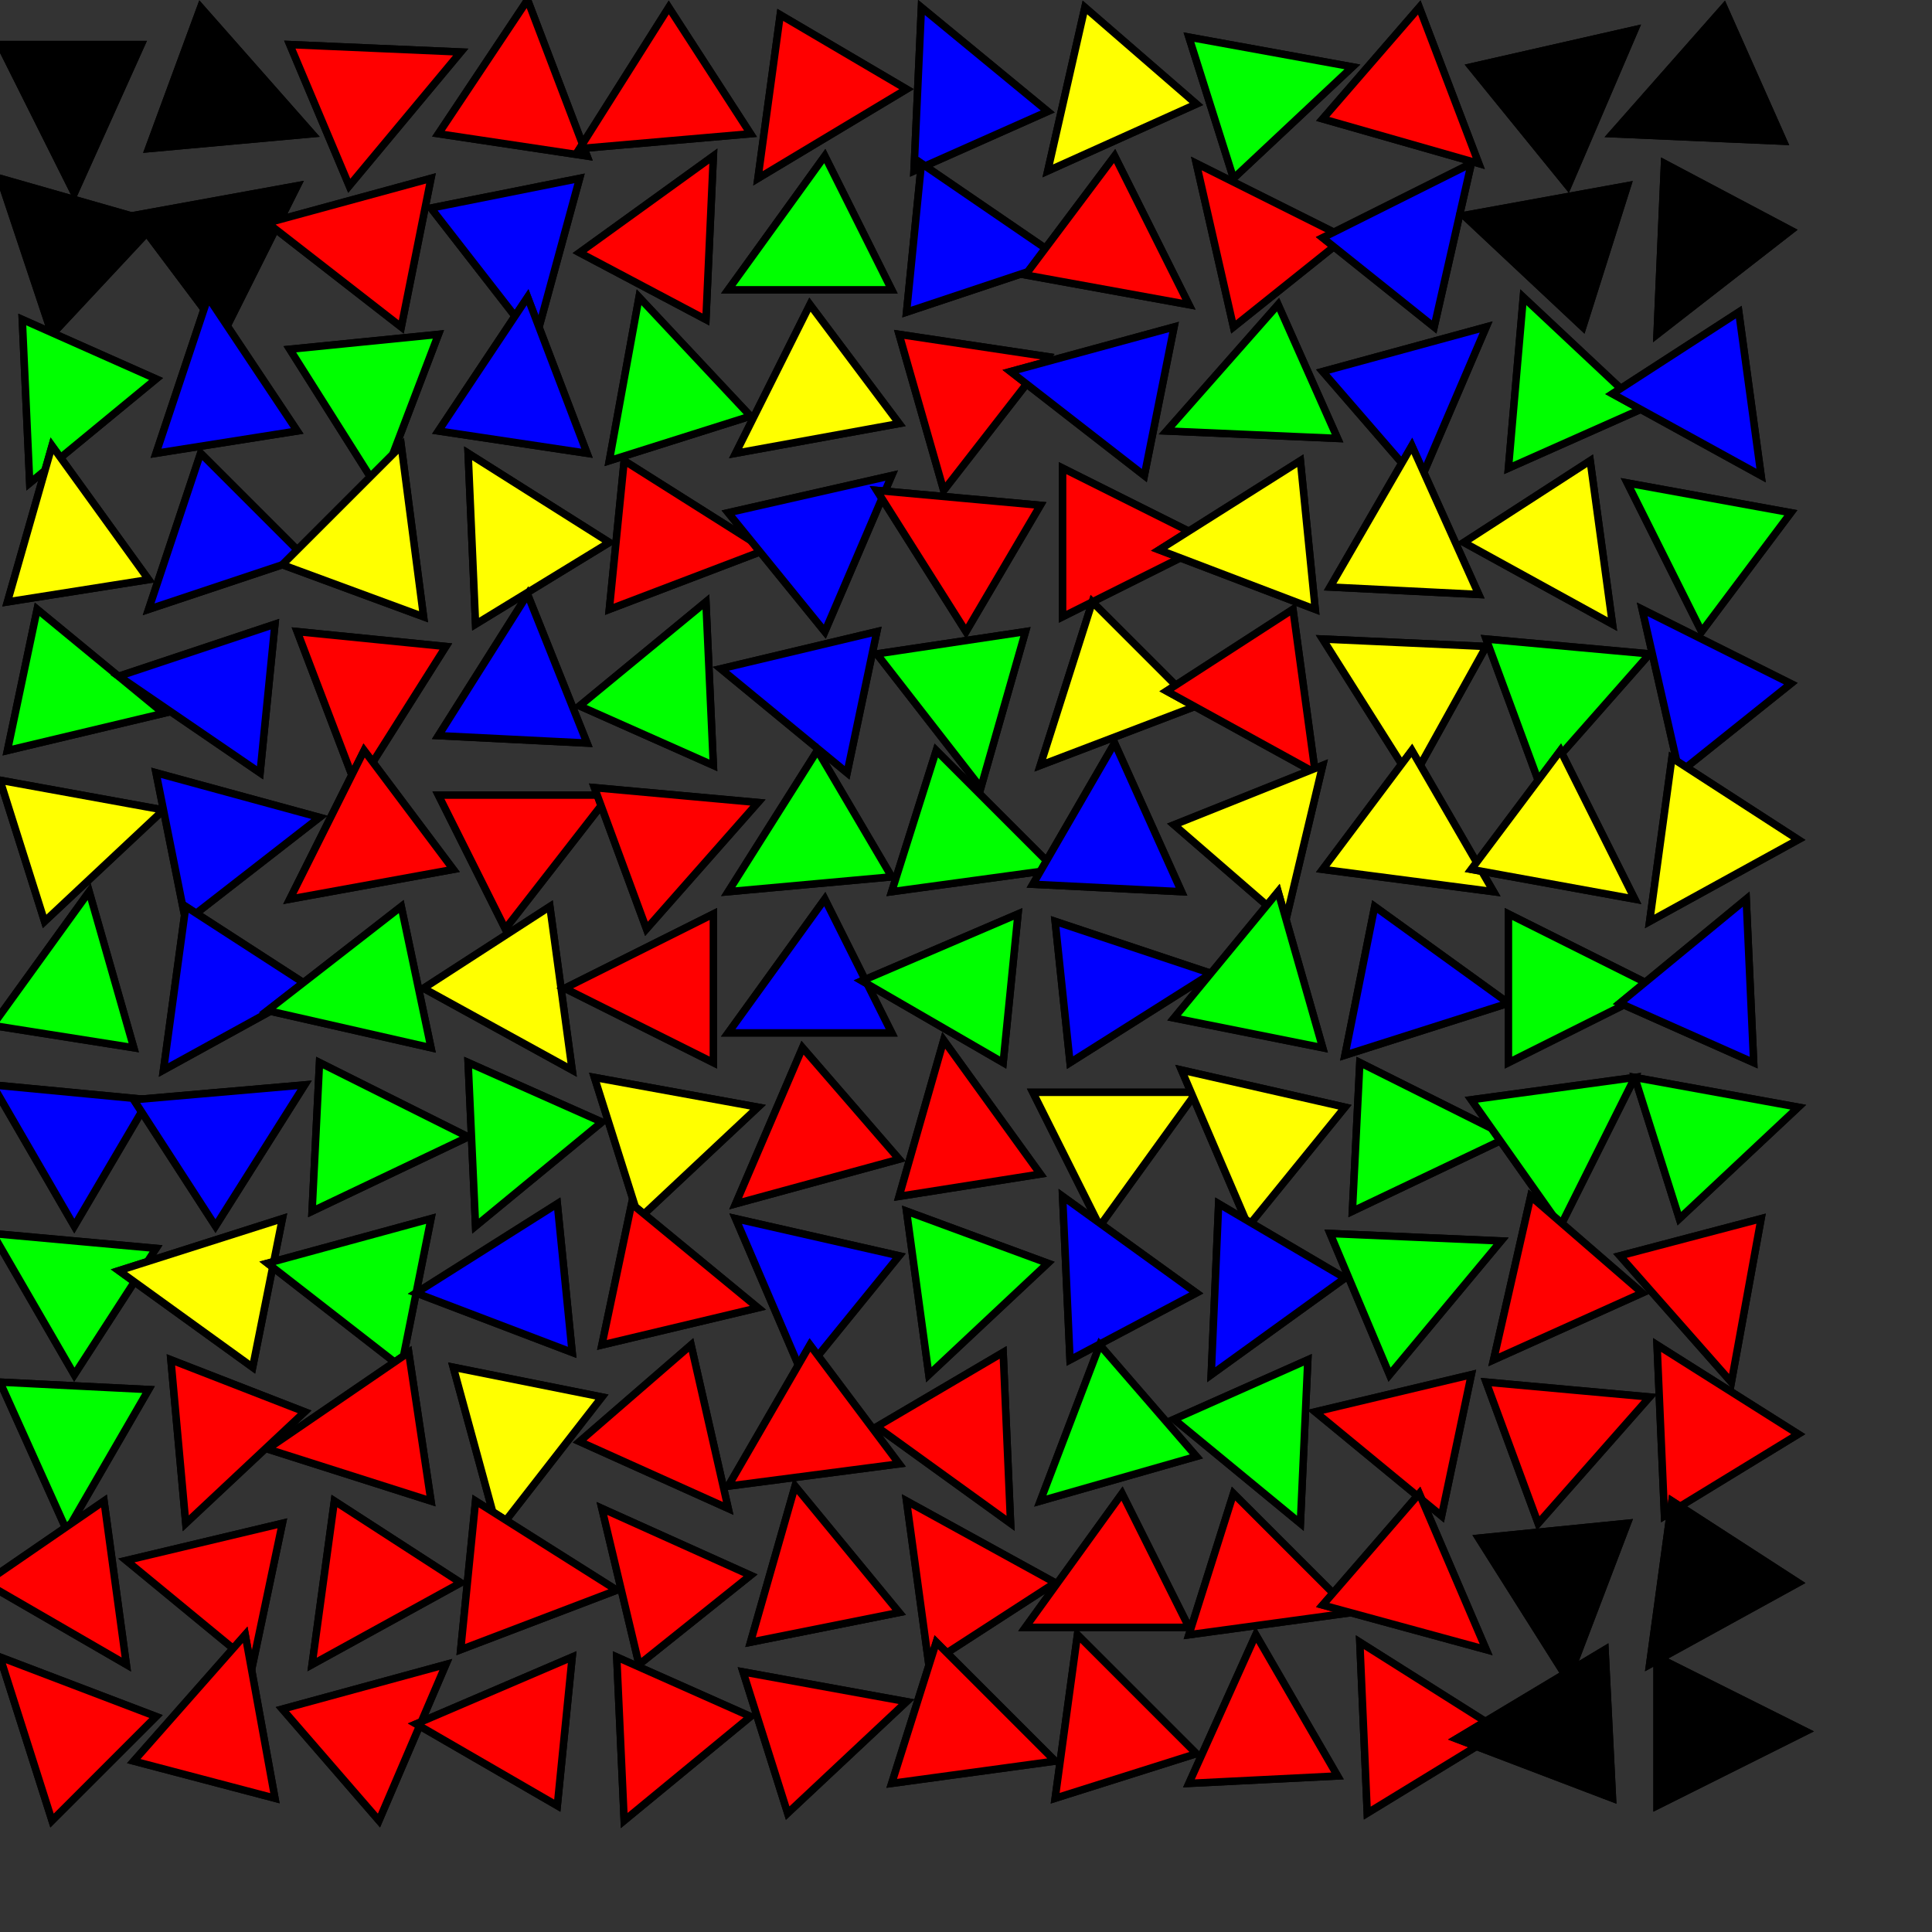 <svg width="260" height="260" xmlns="http://www.w3.org/2000/svg">
<rect width="100%" height="100%" fill="#333333" stroke="none"/>
<polygon points="10,26 19,6 0,6" fill="#000000" stroke="black" stroke-width="1" data-i="0" data-j="0"/>
<path d="M10,26 19,6 0,6 Z" fill="#000000" stroke="black" stroke-width="1" data-i="0" data-j="0"/>
<polygon points="42,18 27,1 20,20" fill="#000000" stroke="black" stroke-width="1" data-i="0" data-j="0"/>
<path d="M42,18 27,1 20,20 Z" fill="#000000" stroke="black" stroke-width="1" data-i="0" data-j="0"/>
<polygon points="0,24 7,45 21,30" fill="#000000" stroke="black" stroke-width="1" data-i="0" data-j="0"/>
<path d="M0,24 7,45 21,30 Z" fill="#000000" stroke="black" stroke-width="1" data-i="0" data-j="0"/>
<polygon points="40,25 18,29 30,45" fill="#000000" stroke="black" stroke-width="1" data-i="0" data-j="0"/>
<path d="M40,25 18,29 30,45 Z" fill="#000000" stroke="black" stroke-width="1" data-i="0" data-j="0"/>
<polygon points="62,7 39,6 47,25" fill="#ff0000" stroke="black" stroke-width="1" data-i="0" data-j="1"/>
<path d="M62,7 39,6 47,25 Z" fill="#ff0000" stroke="black" stroke-width="1" data-i="0" data-j="1"/>
<polygon points="71,0 59,18 79,21" fill="#ff0000" stroke="black" stroke-width="1" data-i="0" data-j="1"/>
<path d="M71,0 59,18 79,21 Z" fill="#ff0000" stroke="black" stroke-width="1" data-i="0" data-j="1"/>
<polygon points="36,30 54,44 58,24" fill="#ff0000" stroke="black" stroke-width="1" data-i="0" data-j="1"/>
<path d="M36,30 54,44 58,24 Z" fill="#ff0000" stroke="black" stroke-width="1" data-i="0" data-j="1"/>
<polygon points="72,46 78,24 58,28" fill="#0000ff" stroke="black" stroke-width="1" data-i="0" data-j="1"/>
<path d="M72,46 78,24 58,28 Z" fill="#0000ff" stroke="black" stroke-width="1" data-i="0" data-j="1"/>
<polygon points="78,20 101,18 90,1" fill="#ff0000" stroke="black" stroke-width="1" data-i="0" data-j="2"/>
<path d="M78,20 101,18 90,1 Z" fill="#ff0000" stroke="black" stroke-width="1" data-i="0" data-j="2"/>
<polygon points="102,24 122,12 105,2" fill="#ff0000" stroke="black" stroke-width="1" data-i="0" data-j="2"/>
<path d="M102,24 122,12 105,2 Z" fill="#ff0000" stroke="black" stroke-width="1" data-i="0" data-j="2"/>
<polygon points="96,21 78,34 95,43" fill="#ff0000" stroke="black" stroke-width="1" data-i="0" data-j="2"/>
<path d="M96,21 78,34 95,43 Z" fill="#ff0000" stroke="black" stroke-width="1" data-i="0" data-j="2"/>
<polygon points="98,39 120,39 111,21" fill="#00ff00" stroke="black" stroke-width="1" data-i="0" data-j="2"/>
<path d="M98,39 120,39 111,21 Z" fill="#00ff00" stroke="black" stroke-width="1" data-i="0" data-j="2"/>
<polygon points="124,1 123,23 141,15" fill="#0000ff" stroke="black" stroke-width="1" data-i="0" data-j="3"/>
<path d="M124,1 123,23 141,15 Z" fill="#0000ff" stroke="black" stroke-width="1" data-i="0" data-j="3"/>
<polygon points="141,23 161,14 146,1" fill="#ffff00" stroke="black" stroke-width="1" data-i="0" data-j="3"/>
<path d="M141,23 161,14 146,1 Z" fill="#ffff00" stroke="black" stroke-width="1" data-i="0" data-j="3"/>
<polygon points="143,35 124,22 122,42" fill="#0000ff" stroke="black" stroke-width="1" data-i="0" data-j="3"/>
<path d="M143,35 124,22 122,42 Z" fill="#0000ff" stroke="black" stroke-width="1" data-i="0" data-j="3"/>
<polygon points="160,41 150,21 138,37" fill="#ff0000" stroke="black" stroke-width="1" data-i="0" data-j="3"/>
<path d="M160,41 150,21 138,37 Z" fill="#ff0000" stroke="black" stroke-width="1" data-i="0" data-j="3"/>
<polygon points="182,9 160,5 166,24" fill="#00ff00" stroke="black" stroke-width="1" data-i="0" data-j="4"/>
<path d="M182,9 160,5 166,24 Z" fill="#00ff00" stroke="black" stroke-width="1" data-i="0" data-j="4"/>
<polygon points="199,22 191,1 178,16" fill="#ff0000" stroke="black" stroke-width="1" data-i="0" data-j="4"/>
<path d="M199,22 191,1 178,16 Z" fill="#ff0000" stroke="black" stroke-width="1" data-i="0" data-j="4"/>
<polygon points="161,22 166,44 181,32" fill="#ff0000" stroke="black" stroke-width="1" data-i="0" data-j="4"/>
<path d="M161,22 166,44 181,32 Z" fill="#ff0000" stroke="black" stroke-width="1" data-i="0" data-j="4"/>
<polygon points="198,22 178,32 193,44" fill="#0000ff" stroke="black" stroke-width="1" data-i="0" data-j="4"/>
<path d="M198,22 178,32 193,44 Z" fill="#0000ff" stroke="black" stroke-width="1" data-i="0" data-j="4"/>
<polygon points="220,4 198,9 211,25" fill="#000000" stroke="black" stroke-width="1" data-i="0" data-j="5"/>
<path d="M220,4 198,9 211,25 Z" fill="#000000" stroke="black" stroke-width="1" data-i="0" data-j="5"/>
<polygon points="217,18 240,19 232,1" fill="#000000" stroke="black" stroke-width="1" data-i="0" data-j="5"/>
<path d="M217,18 240,19 232,1 Z" fill="#000000" stroke="black" stroke-width="1" data-i="0" data-j="5"/>
<polygon points="197,29 213,44 219,25" fill="#000000" stroke="black" stroke-width="1" data-i="0" data-j="5"/>
<path d="M197,29 213,44 219,25 Z" fill="#000000" stroke="black" stroke-width="1" data-i="0" data-j="5"/>
<polygon points="223,45 241,31 224,22" fill="#000000" stroke="black" stroke-width="1" data-i="0" data-j="5"/>
<path d="M223,45 241,31 224,22 Z" fill="#000000" stroke="black" stroke-width="1" data-i="0" data-j="5"/>
<polygon points="4,65 21,51 3,43" fill="#00ff00" stroke="black" stroke-width="1" data-i="1" data-j="0"/>
<path d="M4,65 21,51 3,43 Z" fill="#00ff00" stroke="black" stroke-width="1" data-i="1" data-j="0"/>
<polygon points="28,40 21,61 40,58" fill="#0000ff" stroke="black" stroke-width="1" data-i="1" data-j="0"/>
<path d="M28,40 21,61 40,58 Z" fill="#0000ff" stroke="black" stroke-width="1" data-i="1" data-j="0"/>
<polygon points="7,60 1,81 20,78" fill="#ffff00" stroke="black" stroke-width="1" data-i="1" data-j="0"/>
<path d="M7,60 1,81 20,78 Z" fill="#ffff00" stroke="black" stroke-width="1" data-i="1" data-j="0"/>
<polygon points="20,82 41,75 27,61" fill="#0000ff" stroke="black" stroke-width="1" data-i="1" data-j="0"/>
<path d="M20,82 41,75 27,61 Z" fill="#0000ff" stroke="black" stroke-width="1" data-i="1" data-j="0"/>
<polygon points="51,66 59,45 39,47" fill="#00ff00" stroke="black" stroke-width="1" data-i="1" data-j="1"/>
<path d="M51,66 59,45 39,47 Z" fill="#00ff00" stroke="black" stroke-width="1" data-i="1" data-j="1"/>
<polygon points="71,40 59,58 79,61" fill="#0000ff" stroke="black" stroke-width="1" data-i="1" data-j="1"/>
<path d="M71,40 59,58 79,61 Z" fill="#0000ff" stroke="black" stroke-width="1" data-i="1" data-j="1"/>
<polygon points="54,60 38,76 57,83" fill="#ffff00" stroke="black" stroke-width="1" data-i="1" data-j="1"/>
<path d="M54,60 38,76 57,83 Z" fill="#ffff00" stroke="black" stroke-width="1" data-i="1" data-j="1"/>
<polygon points="63,61 64,84 82,73" fill="#ffff00" stroke="black" stroke-width="1" data-i="1" data-j="1"/>
<path d="M63,61 64,84 82,73 Z" fill="#ffff00" stroke="black" stroke-width="1" data-i="1" data-j="1"/>
<polygon points="86,40 82,62 101,56" fill="#00ff00" stroke="black" stroke-width="1" data-i="1" data-j="2"/>
<path d="M86,40 82,62 101,56 Z" fill="#00ff00" stroke="black" stroke-width="1" data-i="1" data-j="2"/>
<polygon points="99,61 121,57 109,41" fill="#ffff00" stroke="black" stroke-width="1" data-i="1" data-j="2"/>
<path d="M99,61 121,57 109,41 Z" fill="#ffff00" stroke="black" stroke-width="1" data-i="1" data-j="2"/>
<polygon points="103,74 84,62 82,82" fill="#ff0000" stroke="black" stroke-width="1" data-i="1" data-j="2"/>
<path d="M103,74 84,62 82,82 Z" fill="#ff0000" stroke="black" stroke-width="1" data-i="1" data-j="2"/>
<polygon points="120,64 98,69 111,85" fill="#0000ff" stroke="black" stroke-width="1" data-i="1" data-j="2"/>
<path d="M120,64 98,69 111,85 Z" fill="#0000ff" stroke="black" stroke-width="1" data-i="1" data-j="2"/>
<polygon points="127,66 141,48 121,45" fill="#ff0000" stroke="black" stroke-width="1" data-i="1" data-j="3"/>
<path d="M127,66 141,48 121,45 Z" fill="#ff0000" stroke="black" stroke-width="1" data-i="1" data-j="3"/>
<polygon points="136,50 154,64 158,44" fill="#0000ff" stroke="black" stroke-width="1" data-i="1" data-j="3"/>
<path d="M136,50 154,64 158,44 Z" fill="#0000ff" stroke="black" stroke-width="1" data-i="1" data-j="3"/>
<polygon points="118,66 130,85 140,68" fill="#ff0000" stroke="black" stroke-width="1" data-i="1" data-j="3"/>
<path d="M118,66 130,85 140,68 Z" fill="#ff0000" stroke="black" stroke-width="1" data-i="1" data-j="3"/>
<polygon points="163,73 143,63 143,83" fill="#ff0000" stroke="black" stroke-width="1" data-i="1" data-j="3"/>
<path d="M163,73 143,63 143,83 Z" fill="#ff0000" stroke="black" stroke-width="1" data-i="1" data-j="3"/>
<polygon points="157,58 180,59 172,41" fill="#00ff00" stroke="black" stroke-width="1" data-i="1" data-j="4"/>
<path d="M157,58 180,59 172,41 Z" fill="#00ff00" stroke="black" stroke-width="1" data-i="1" data-j="4"/>
<polygon points="200,44 178,50 191,65" fill="#0000ff" stroke="black" stroke-width="1" data-i="1" data-j="4"/>
<path d="M200,44 178,50 191,65 Z" fill="#0000ff" stroke="black" stroke-width="1" data-i="1" data-j="4"/>
<polygon points="156,74 177,82 175,62" fill="#ffff00" stroke="black" stroke-width="1" data-i="1" data-j="4"/>
<path d="M156,74 177,82 175,62 Z" fill="#ffff00" stroke="black" stroke-width="1" data-i="1" data-j="4"/>
<polygon points="190,60 179,79 199,80" fill="#ffff00" stroke="black" stroke-width="1" data-i="1" data-j="4"/>
<path d="M190,60 179,79 199,80 Z" fill="#ffff00" stroke="black" stroke-width="1" data-i="1" data-j="4"/>
<polygon points="205,40 203,63 221,55" fill="#00ff00" stroke="black" stroke-width="1" data-i="1" data-j="5"/>
<path d="M205,40 203,63 221,55 Z" fill="#00ff00" stroke="black" stroke-width="1" data-i="1" data-j="5"/>
<polygon points="237,64 234,42 217,53" fill="#0000ff" stroke="black" stroke-width="1" data-i="1" data-j="5"/>
<path d="M237,64 234,42 217,53 Z" fill="#0000ff" stroke="black" stroke-width="1" data-i="1" data-j="5"/>
<polygon points="217,84 214,62 197,73" fill="#ffff00" stroke="black" stroke-width="1" data-i="1" data-j="5"/>
<path d="M217,84 214,62 197,73 Z" fill="#ffff00" stroke="black" stroke-width="1" data-i="1" data-j="5"/>
<polygon points="219,65 229,85 241,69" fill="#00ff00" stroke="black" stroke-width="1" data-i="1" data-j="5"/>
<path d="M219,65 229,85 241,69 Z" fill="#00ff00" stroke="black" stroke-width="1" data-i="1" data-j="5"/>
<polygon points="22,96 5,82 1,101" fill="#00ff00" stroke="black" stroke-width="1" data-i="2" data-j="0"/>
<path d="M22,96 5,82 1,101 Z" fill="#00ff00" stroke="black" stroke-width="1" data-i="2" data-j="0"/>
<polygon points="16,91 35,104 37,84" fill="#0000ff" stroke="black" stroke-width="1" data-i="2" data-j="0"/>
<path d="M16,91 35,104 37,84 Z" fill="#0000ff" stroke="black" stroke-width="1" data-i="2" data-j="0"/>
<polygon points="22,109 0,105 6,124" fill="#ffff00" stroke="black" stroke-width="1" data-i="2" data-j="0"/>
<path d="M22,109 0,105 6,124 Z" fill="#ffff00" stroke="black" stroke-width="1" data-i="2" data-j="0"/>
<polygon points="43,110 21,104 25,124" fill="#0000ff" stroke="black" stroke-width="1" data-i="2" data-j="0"/>
<path d="M43,110 21,104 25,124 Z" fill="#0000ff" stroke="black" stroke-width="1" data-i="2" data-j="0"/>
<polygon points="48,106 60,87 40,85" fill="#ff0000" stroke="black" stroke-width="1" data-i="2" data-j="1"/>
<path d="M48,106 60,87 40,85 Z" fill="#ff0000" stroke="black" stroke-width="1" data-i="2" data-j="1"/>
<polygon points="71,80 59,99 79,100" fill="#0000ff" stroke="black" stroke-width="1" data-i="2" data-j="1"/>
<path d="M71,80 59,99 79,100 Z" fill="#0000ff" stroke="black" stroke-width="1" data-i="2" data-j="1"/>
<polygon points="39,121 61,117 49,101" fill="#ff0000" stroke="black" stroke-width="1" data-i="2" data-j="1"/>
<path d="M39,121 61,117 49,101 Z" fill="#ff0000" stroke="black" stroke-width="1" data-i="2" data-j="1"/>
<polygon points="82,107 59,107 68,125" fill="#ff0000" stroke="black" stroke-width="1" data-i="2" data-j="1"/>
<path d="M82,107 59,107 68,125 Z" fill="#ff0000" stroke="black" stroke-width="1" data-i="2" data-j="1"/>
<polygon points="95,81 78,95 96,103" fill="#00ff00" stroke="black" stroke-width="1" data-i="2" data-j="2"/>
<path d="M95,81 78,95 96,103 Z" fill="#00ff00" stroke="black" stroke-width="1" data-i="2" data-j="2"/>
<polygon points="97,90 114,104 118,85" fill="#0000ff" stroke="black" stroke-width="1" data-i="2" data-j="2"/>
<path d="M97,90 114,104 118,85 Z" fill="#0000ff" stroke="black" stroke-width="1" data-i="2" data-j="2"/>
<polygon points="102,108 80,106 87,125" fill="#ff0000" stroke="black" stroke-width="1" data-i="2" data-j="2"/>
<path d="M102,108 80,106 87,125 Z" fill="#ff0000" stroke="black" stroke-width="1" data-i="2" data-j="2"/>
<polygon points="98,120 120,118 110,101" fill="#00ff00" stroke="black" stroke-width="1" data-i="2" data-j="2"/>
<path d="M98,120 120,118 110,101 Z" fill="#00ff00" stroke="black" stroke-width="1" data-i="2" data-j="2"/>
<polygon points="132,106 138,85 118,88" fill="#00ff00" stroke="black" stroke-width="1" data-i="2" data-j="3"/>
<path d="M132,106 138,85 118,88 Z" fill="#00ff00" stroke="black" stroke-width="1" data-i="2" data-j="3"/>
<polygon points="140,103 161,95 147,81" fill="#ffff00" stroke="black" stroke-width="1" data-i="2" data-j="3"/>
<path d="M140,103 161,95 147,81 Z" fill="#ffff00" stroke="black" stroke-width="1" data-i="2" data-j="3"/>
<polygon points="142,117 126,101 120,120" fill="#00ff00" stroke="black" stroke-width="1" data-i="2" data-j="3"/>
<path d="M142,117 126,101 120,120 Z" fill="#00ff00" stroke="black" stroke-width="1" data-i="2" data-j="3"/>
<polygon points="150,100 139,119 159,120" fill="#0000ff" stroke="black" stroke-width="1" data-i="2" data-j="3"/>
<path d="M150,100 139,119 159,120 Z" fill="#0000ff" stroke="black" stroke-width="1" data-i="2" data-j="3"/>
<polygon points="177,104 174,82 157,93" fill="#ff0000" stroke="black" stroke-width="1" data-i="2" data-j="4"/>
<path d="M177,104 174,82 157,93 Z" fill="#ff0000" stroke="black" stroke-width="1" data-i="2" data-j="4"/>
<polygon points="178,86 190,105 200,87" fill="#ffff00" stroke="black" stroke-width="1" data-i="2" data-j="4"/>
<path d="M178,86 190,105 200,87 Z" fill="#ffff00" stroke="black" stroke-width="1" data-i="2" data-j="4"/>
<polygon points="178,103 158,111 173,124" fill="#ffff00" stroke="black" stroke-width="1" data-i="2" data-j="4"/>
<path d="M178,103 158,111 173,124 Z" fill="#ffff00" stroke="black" stroke-width="1" data-i="2" data-j="4"/>
<polygon points="201,120 190,101 178,117" fill="#ffff00" stroke="black" stroke-width="1" data-i="2" data-j="4"/>
<path d="M201,120 190,101 178,117 Z" fill="#ffff00" stroke="black" stroke-width="1" data-i="2" data-j="4"/>
<polygon points="222,88 200,86 207,105" fill="#00ff00" stroke="black" stroke-width="1" data-i="2" data-j="5"/>
<path d="M222,88 200,86 207,105 Z" fill="#00ff00" stroke="black" stroke-width="1" data-i="2" data-j="5"/>
<polygon points="221,82 226,104 241,92" fill="#0000ff" stroke="black" stroke-width="1" data-i="2" data-j="5"/>
<path d="M221,82 226,104 241,92 Z" fill="#0000ff" stroke="black" stroke-width="1" data-i="2" data-j="5"/>
<polygon points="220,121 210,101 198,117" fill="#ffff00" stroke="black" stroke-width="1" data-i="2" data-j="5"/>
<path d="M220,121 210,101 198,117 Z" fill="#ffff00" stroke="black" stroke-width="1" data-i="2" data-j="5"/>
<polygon points="222,124 242,113 225,102" fill="#ffff00" stroke="black" stroke-width="1" data-i="2" data-j="5"/>
<path d="M222,124 242,113 225,102 Z" fill="#ffff00" stroke="black" stroke-width="1" data-i="2" data-j="5"/>
<polygon points="12,120 -1,138 18,141" fill="#00ff00" stroke="black" stroke-width="1" data-i="3" data-j="0"/>
<path d="M12,120 -1,138 18,141 Z" fill="#00ff00" stroke="black" stroke-width="1" data-i="3" data-j="0"/>
<polygon points="22,144 42,133 25,122" fill="#0000ff" stroke="black" stroke-width="1" data-i="3" data-j="0"/>
<path d="M22,144 42,133 25,122 Z" fill="#0000ff" stroke="black" stroke-width="1" data-i="3" data-j="0"/>
<polygon points="-1,146 10,165 20,148" fill="#0000ff" stroke="black" stroke-width="1" data-i="3" data-j="0"/>
<path d="M-1,146 10,165 20,148 Z" fill="#0000ff" stroke="black" stroke-width="1" data-i="3" data-j="0"/>
<polygon points="41,146 18,148 29,165" fill="#0000ff" stroke="black" stroke-width="1" data-i="3" data-j="0"/>
<path d="M41,146 18,148 29,165 Z" fill="#0000ff" stroke="black" stroke-width="1" data-i="3" data-j="0"/>
<polygon points="36,136 58,141 54,122" fill="#00ff00" stroke="black" stroke-width="1" data-i="3" data-j="1"/>
<path d="M36,136 58,141 54,122 Z" fill="#00ff00" stroke="black" stroke-width="1" data-i="3" data-j="1"/>
<polygon points="77,144 74,122 57,133" fill="#ffff00" stroke="black" stroke-width="1" data-i="3" data-j="1"/>
<path d="M77,144 74,122 57,133 Z" fill="#ffff00" stroke="black" stroke-width="1" data-i="3" data-j="1"/>
<polygon points="63,153 43,143 42,163" fill="#00ff00" stroke="black" stroke-width="1" data-i="3" data-j="1"/>
<path d="M63,153 43,143 42,163 Z" fill="#00ff00" stroke="black" stroke-width="1" data-i="3" data-j="1"/>
<polygon points="64,165 81,151 63,143" fill="#00ff00" stroke="black" stroke-width="1" data-i="3" data-j="1"/>
<path d="M64,165 81,151 63,143 Z" fill="#00ff00" stroke="black" stroke-width="1" data-i="3" data-j="1"/>
<polygon points="76,133 96,143 96,123" fill="#ff0000" stroke="black" stroke-width="1" data-i="3" data-j="2"/>
<path d="M76,133 96,143 96,123 Z" fill="#ff0000" stroke="black" stroke-width="1" data-i="3" data-j="2"/>
<polygon points="98,139 120,139 111,121" fill="#0000ff" stroke="black" stroke-width="1" data-i="3" data-j="2"/>
<path d="M98,139 120,139 111,121 Z" fill="#0000ff" stroke="black" stroke-width="1" data-i="3" data-j="2"/>
<polygon points="102,149 80,145 86,164" fill="#ffff00" stroke="black" stroke-width="1" data-i="3" data-j="2"/>
<path d="M102,149 80,145 86,164 Z" fill="#ffff00" stroke="black" stroke-width="1" data-i="3" data-j="2"/>
<polygon points="99,162 121,156 108,141" fill="#ff0000" stroke="black" stroke-width="1" data-i="3" data-j="2"/>
<path d="M99,162 121,156 108,141 Z" fill="#ff0000" stroke="black" stroke-width="1" data-i="3" data-j="2"/>
<polygon points="116,132 135,143 137,123" fill="#00ff00" stroke="black" stroke-width="1" data-i="3" data-j="3"/>
<path d="M116,132 135,143 137,123 Z" fill="#00ff00" stroke="black" stroke-width="1" data-i="3" data-j="3"/>
<polygon points="163,131 142,124 144,143" fill="#0000ff" stroke="black" stroke-width="1" data-i="3" data-j="3"/>
<path d="M163,131 142,124 144,143 Z" fill="#0000ff" stroke="black" stroke-width="1" data-i="3" data-j="3"/>
<polygon points="127,140 121,161 140,158" fill="#ff0000" stroke="black" stroke-width="1" data-i="3" data-j="3"/>
<path d="M127,140 121,161 140,158 Z" fill="#ff0000" stroke="black" stroke-width="1" data-i="3" data-j="3"/>
<polygon points="161,147 139,147 148,165" fill="#ffff00" stroke="black" stroke-width="1" data-i="3" data-j="3"/>
<path d="M161,147 139,147 148,165 Z" fill="#ffff00" stroke="black" stroke-width="1" data-i="3" data-j="3"/>
<polygon points="172,120 158,137 178,141" fill="#00ff00" stroke="black" stroke-width="1" data-i="3" data-j="4"/>
<path d="M172,120 158,137 178,141 Z" fill="#00ff00" stroke="black" stroke-width="1" data-i="3" data-j="4"/>
<polygon points="203,135 185,122 181,142" fill="#0000ff" stroke="black" stroke-width="1" data-i="3" data-j="4"/>
<path d="M203,135 185,122 181,142 Z" fill="#0000ff" stroke="black" stroke-width="1" data-i="3" data-j="4"/>
<polygon points="159,144 168,165 181,149" fill="#ffff00" stroke="black" stroke-width="1" data-i="3" data-j="4"/>
<path d="M159,144 168,165 181,149 Z" fill="#ffff00" stroke="black" stroke-width="1" data-i="3" data-j="4"/>
<polygon points="203,153 183,143 182,163" fill="#00ff00" stroke="black" stroke-width="1" data-i="3" data-j="4"/>
<path d="M203,153 183,143 182,163 Z" fill="#00ff00" stroke="black" stroke-width="1" data-i="3" data-j="4"/>
<polygon points="223,133 203,123 203,143" fill="#00ff00" stroke="black" stroke-width="1" data-i="3" data-j="5"/>
<path d="M223,133 203,123 203,143 Z" fill="#00ff00" stroke="black" stroke-width="1" data-i="3" data-j="5"/>
<polygon points="235,121 218,135 236,143" fill="#0000ff" stroke="black" stroke-width="1" data-i="3" data-j="5"/>
<path d="M235,121 218,135 236,143 Z" fill="#0000ff" stroke="black" stroke-width="1" data-i="3" data-j="5"/>
<polygon points="220,145 198,148 210,165" fill="#00ff00" stroke="black" stroke-width="1" data-i="3" data-j="5"/>
<path d="M220,145 198,148 210,165 Z" fill="#00ff00" stroke="black" stroke-width="1" data-i="3" data-j="5"/>
<polygon points="242,149 220,145 226,164" fill="#00ff00" stroke="black" stroke-width="1" data-i="3" data-j="5"/>
<path d="M242,149 220,145 226,164 Z" fill="#00ff00" stroke="black" stroke-width="1" data-i="3" data-j="5"/>
<polygon points="-1,166 10,185 21,168" fill="#00ff00" stroke="black" stroke-width="1" data-i="4" data-j="0"/>
<path d="M-1,166 10,185 21,168 Z" fill="#00ff00" stroke="black" stroke-width="1" data-i="4" data-j="0"/>
<polygon points="16,171 34,184 38,164" fill="#ffff00" stroke="black" stroke-width="1" data-i="4" data-j="0"/>
<path d="M16,171 34,184 38,164 Z" fill="#ffff00" stroke="black" stroke-width="1" data-i="4" data-j="0"/>
<polygon points="9,206 20,187 0,186" fill="#00ff00" stroke="black" stroke-width="1" data-i="4" data-j="0"/>
<path d="M9,206 20,187 0,186 Z" fill="#00ff00" stroke="black" stroke-width="1" data-i="4" data-j="0"/>
<polygon points="25,205 41,190 23,183" fill="#ff0000" stroke="black" stroke-width="1" data-i="4" data-j="0"/>
<path d="M25,205 41,190 23,183 Z" fill="#ff0000" stroke="black" stroke-width="1" data-i="4" data-j="0"/>
<polygon points="36,170 54,184 58,164" fill="#00ff00" stroke="black" stroke-width="1" data-i="4" data-j="1"/>
<path d="M36,170 54,184 58,164 Z" fill="#00ff00" stroke="black" stroke-width="1" data-i="4" data-j="1"/>
<polygon points="56,174 77,182 75,162" fill="#0000ff" stroke="black" stroke-width="1" data-i="4" data-j="1"/>
<path d="M56,174 77,182 75,162 Z" fill="#0000ff" stroke="black" stroke-width="1" data-i="4" data-j="1"/>
<polygon points="36,195 58,202 55,182" fill="#ff0000" stroke="black" stroke-width="1" data-i="4" data-j="1"/>
<path d="M36,195 58,202 55,182 Z" fill="#ff0000" stroke="black" stroke-width="1" data-i="4" data-j="1"/>
<polygon points="67,206 81,188 61,184" fill="#ffff00" stroke="black" stroke-width="1" data-i="4" data-j="1"/>
<path d="M67,206 81,188 61,184 Z" fill="#ffff00" stroke="black" stroke-width="1" data-i="4" data-j="1"/>
<polygon points="102,176 85,162 81,181" fill="#ff0000" stroke="black" stroke-width="1" data-i="4" data-j="2"/>
<path d="M102,176 85,162 81,181 Z" fill="#ff0000" stroke="black" stroke-width="1" data-i="4" data-j="2"/>
<polygon points="99,164 108,185 121,169" fill="#0000ff" stroke="black" stroke-width="1" data-i="4" data-j="2"/>
<path d="M99,164 108,185 121,169 Z" fill="#0000ff" stroke="black" stroke-width="1" data-i="4" data-j="2"/>
<polygon points="98,203 93,181 78,194" fill="#ff0000" stroke="black" stroke-width="1" data-i="4" data-j="2"/>
<path d="M98,203 93,181 78,194 Z" fill="#ff0000" stroke="black" stroke-width="1" data-i="4" data-j="2"/>
<polygon points="98,200 121,197 109,181" fill="#ff0000" stroke="black" stroke-width="1" data-i="4" data-j="2"/>
<path d="M98,200 121,197 109,181 Z" fill="#ff0000" stroke="black" stroke-width="1" data-i="4" data-j="2"/>
<polygon points="125,185 141,170 122,163" fill="#00ff00" stroke="black" stroke-width="1" data-i="4" data-j="3"/>
<path d="M125,185 141,170 122,163 Z" fill="#00ff00" stroke="black" stroke-width="1" data-i="4" data-j="3"/>
<polygon points="143,161 144,183 161,174" fill="#0000ff" stroke="black" stroke-width="1" data-i="4" data-j="3"/>
<path d="M143,161 144,183 161,174 Z" fill="#0000ff" stroke="black" stroke-width="1" data-i="4" data-j="3"/>
<polygon points="136,205 135,182 118,192" fill="#ff0000" stroke="black" stroke-width="1" data-i="4" data-j="3"/>
<path d="M136,205 135,182 118,192 Z" fill="#ff0000" stroke="black" stroke-width="1" data-i="4" data-j="3"/>
<polygon points="140,202 161,196 148,181" fill="#00ff00" stroke="black" stroke-width="1" data-i="4" data-j="3"/>
<path d="M140,202 161,196 148,181 Z" fill="#00ff00" stroke="black" stroke-width="1" data-i="4" data-j="3"/>
<polygon points="163,185 181,172 164,162" fill="#0000ff" stroke="black" stroke-width="1" data-i="4" data-j="4"/>
<path d="M163,185 181,172 164,162 Z" fill="#0000ff" stroke="black" stroke-width="1" data-i="4" data-j="4"/>
<polygon points="202,167 179,166 187,185" fill="#00ff00" stroke="black" stroke-width="1" data-i="4" data-j="4"/>
<path d="M202,167 179,166 187,185 Z" fill="#00ff00" stroke="black" stroke-width="1" data-i="4" data-j="4"/>
<polygon points="175,205 176,183 158,191" fill="#00ff00" stroke="black" stroke-width="1" data-i="4" data-j="4"/>
<path d="M175,205 176,183 158,191 Z" fill="#00ff00" stroke="black" stroke-width="1" data-i="4" data-j="4"/>
<polygon points="177,190 194,204 198,185" fill="#ff0000" stroke="black" stroke-width="1" data-i="4" data-j="4"/>
<path d="M177,190 194,204 198,185 Z" fill="#ff0000" stroke="black" stroke-width="1" data-i="4" data-j="4"/>
<polygon points="201,183 221,174 206,161" fill="#ff0000" stroke="black" stroke-width="1" data-i="4" data-j="5"/>
<path d="M201,183 221,174 206,161 Z" fill="#ff0000" stroke="black" stroke-width="1" data-i="4" data-j="5"/>
<polygon points="233,186 237,164 218,169" fill="#ff0000" stroke="black" stroke-width="1" data-i="4" data-j="5"/>
<path d="M233,186 237,164 218,169 Z" fill="#ff0000" stroke="black" stroke-width="1" data-i="4" data-j="5"/>
<polygon points="222,188 200,186 207,205" fill="#ff0000" stroke="black" stroke-width="1" data-i="4" data-j="5"/>
<path d="M222,188 200,186 207,205 Z" fill="#ff0000" stroke="black" stroke-width="1" data-i="4" data-j="5"/>
<polygon points="223,181 224,204 242,193" fill="#ff0000" stroke="black" stroke-width="1" data-i="4" data-j="5"/>
<path d="M223,181 224,204 242,193 Z" fill="#ff0000" stroke="black" stroke-width="1" data-i="4" data-j="5"/>
<polygon points="17,224 14,202 -2,213" fill="#ff0000" stroke="black" stroke-width="1" data-i="5" data-j="0"/>
<path d="M17,224 14,202 -2,213 Z" fill="#ff0000" stroke="black" stroke-width="1" data-i="5" data-j="0"/>
<polygon points="17,210 34,224 38,205" fill="#ff0000" stroke="black" stroke-width="1" data-i="5" data-j="0"/>
<path d="M17,210 34,224 38,205 Z" fill="#ff0000" stroke="black" stroke-width="1" data-i="5" data-j="0"/>
<polygon points="0,223 7,245 21,231" fill="#ff0000" stroke="black" stroke-width="1" data-i="5" data-j="0"/>
<path d="M0,223 7,245 21,231 Z" fill="#ff0000" stroke="black" stroke-width="1" data-i="5" data-j="0"/>
<polygon points="33,220 18,237 37,242" fill="#ff0000" stroke="black" stroke-width="1" data-i="5" data-j="0"/>
<path d="M33,220 18,237 37,242 Z" fill="#ff0000" stroke="black" stroke-width="1" data-i="5" data-j="0"/>
<polygon points="42,224 62,213 45,202" fill="#ff0000" stroke="black" stroke-width="1" data-i="5" data-j="1"/>
<path d="M42,224 62,213 45,202 Z" fill="#ff0000" stroke="black" stroke-width="1" data-i="5" data-j="1"/>
<polygon points="83,214 64,202 62,222" fill="#ff0000" stroke="black" stroke-width="1" data-i="5" data-j="1"/>
<path d="M83,214 64,202 62,222 Z" fill="#ff0000" stroke="black" stroke-width="1" data-i="5" data-j="1"/>
<polygon points="60,224 38,230 51,245" fill="#ff0000" stroke="black" stroke-width="1" data-i="5" data-j="1"/>
<path d="M60,224 38,230 51,245 Z" fill="#ff0000" stroke="black" stroke-width="1" data-i="5" data-j="1"/>
<polygon points="56,232 75,243 77,223" fill="#ff0000" stroke="black" stroke-width="1" data-i="5" data-j="1"/>
<path d="M56,232 75,243 77,223 Z" fill="#ff0000" stroke="black" stroke-width="1" data-i="5" data-j="1"/>
<polygon points="81,203 86,224 101,212" fill="#ff0000" stroke="black" stroke-width="1" data-i="5" data-j="2"/>
<path d="M81,203 86,224 101,212 Z" fill="#ff0000" stroke="black" stroke-width="1" data-i="5" data-j="2"/>
<polygon points="107,200 101,221 121,217" fill="#ff0000" stroke="black" stroke-width="1" data-i="5" data-j="2"/>
<path d="M107,200 101,221 121,217 Z" fill="#ff0000" stroke="black" stroke-width="1" data-i="5" data-j="2"/>
<polygon points="84,245 101,231 83,223" fill="#ff0000" stroke="black" stroke-width="1" data-i="5" data-j="2"/>
<path d="M84,245 101,231 83,223 Z" fill="#ff0000" stroke="black" stroke-width="1" data-i="5" data-j="2"/>
<polygon points="122,229 100,225 106,244" fill="#ff0000" stroke="black" stroke-width="1" data-i="5" data-j="2"/>
<path d="M122,229 100,225 106,244 Z" fill="#ff0000" stroke="black" stroke-width="1" data-i="5" data-j="2"/>
<polygon points="122,202 125,224 142,213" fill="#ff0000" stroke="black" stroke-width="1" data-i="5" data-j="3"/>
<path d="M122,202 125,224 142,213 Z" fill="#ff0000" stroke="black" stroke-width="1" data-i="5" data-j="3"/>
<polygon points="138,219 160,219 151,201" fill="#ff0000" stroke="black" stroke-width="1" data-i="5" data-j="3"/>
<path d="M138,219 160,219 151,201 Z" fill="#ff0000" stroke="black" stroke-width="1" data-i="5" data-j="3"/>
<polygon points="142,237 126,221 120,240" fill="#ff0000" stroke="black" stroke-width="1" data-i="5" data-j="3"/>
<path d="M142,237 126,221 120,240 Z" fill="#ff0000" stroke="black" stroke-width="1" data-i="5" data-j="3"/>
<polygon points="145,220 142,242 161,236" fill="#ff0000" stroke="black" stroke-width="1" data-i="5" data-j="3"/>
<path d="M145,220 142,242 161,236 Z" fill="#ff0000" stroke="black" stroke-width="1" data-i="5" data-j="3"/>
<polygon points="182,217 166,201 160,220" fill="#ff0000" stroke="black" stroke-width="1" data-i="5" data-j="4"/>
<path d="M182,217 166,201 160,220 Z" fill="#ff0000" stroke="black" stroke-width="1" data-i="5" data-j="4"/>
<polygon points="200,222 191,201 178,216" fill="#ff0000" stroke="black" stroke-width="1" data-i="5" data-j="4"/>
<path d="M200,222 191,201 178,216 Z" fill="#ff0000" stroke="black" stroke-width="1" data-i="5" data-j="4"/>
<polygon points="169,220 160,240 180,239" fill="#ff0000" stroke="black" stroke-width="1" data-i="5" data-j="4"/>
<path d="M169,220 160,240 180,239 Z" fill="#ff0000" stroke="black" stroke-width="1" data-i="5" data-j="4"/>
<polygon points="183,221 184,244 202,233" fill="#ff0000" stroke="black" stroke-width="1" data-i="5" data-j="4"/>
<path d="M183,221 184,244 202,233 Z" fill="#ff0000" stroke="black" stroke-width="1" data-i="5" data-j="4"/>
<polygon points="211,226 219,205 199,207" fill="#000000" stroke="black" stroke-width="1" data-i="5" data-j="5"/>
<path d="M211,226 219,205 199,207 Z" fill="#000000" stroke="black" stroke-width="1" data-i="5" data-j="5"/>
<polygon points="222,224 242,213 225,202" fill="#000000" stroke="black" stroke-width="1" data-i="5" data-j="5"/>
<path d="M222,224 242,213 225,202 Z" fill="#000000" stroke="black" stroke-width="1" data-i="5" data-j="5"/>
<polygon points="196,234 217,242 216,222" fill="#000000" stroke="black" stroke-width="1" data-i="5" data-j="5"/>
<path d="M196,234 217,242 216,222 Z" fill="#000000" stroke="black" stroke-width="1" data-i="5" data-j="5"/>
<polygon points="243,233 223,223 223,243" fill="#000000" stroke="black" stroke-width="1" data-i="5" data-j="5"/>
<path d="M243,233 223,223 223,243 Z" fill="#000000" stroke="black" stroke-width="1" data-i="5" data-j="5"/>
</svg>